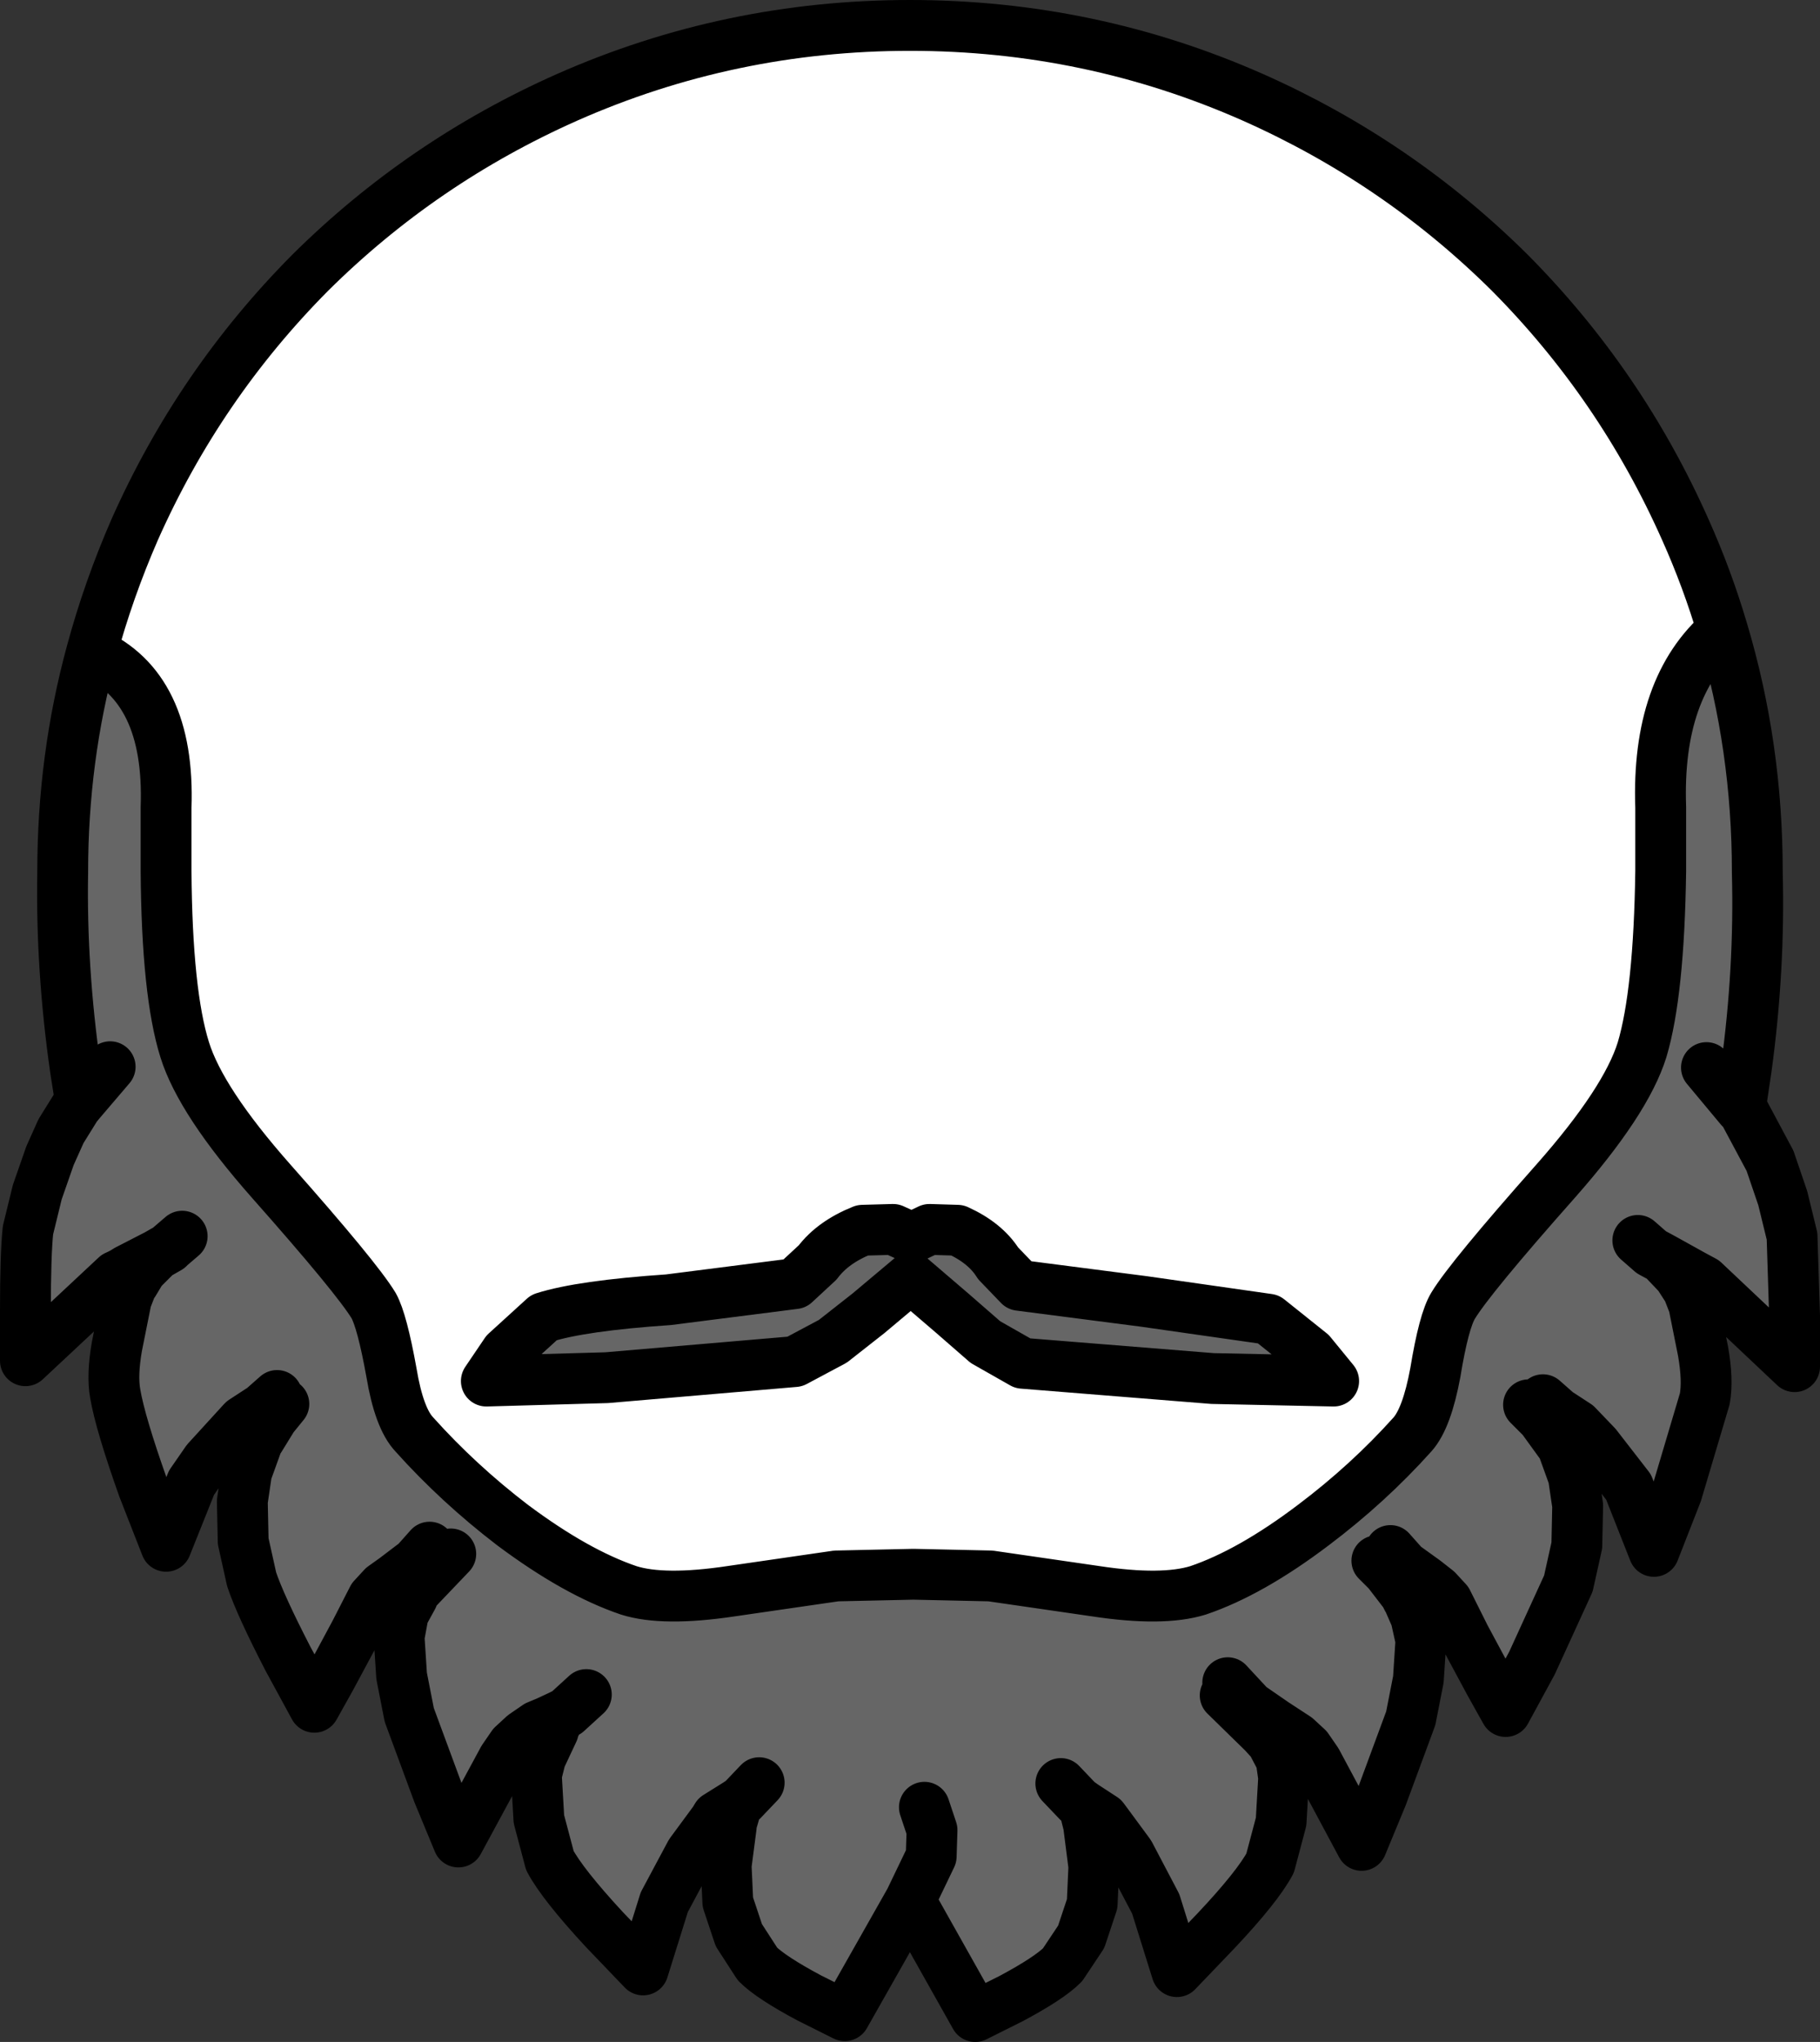 <?xml version="1.0" encoding="UTF-8" standalone="no"?>
<svg xmlns:xlink="http://www.w3.org/1999/xlink" height="120.5px" width="107.4px" xmlns="http://www.w3.org/2000/svg">
  <rect width="100%" height="100%" fill="#333333" stroke="none"/>
  <g transform="matrix(1.0, 0.0, 0.0, 1.0, 1.5, 1.5)">
    <path d="M3.9 37.0 Q4.9 33.3 6.45 29.75 10.25 21.2 16.8 14.6 23.4 8.05 31.95 4.25 41.55 0.0 52.2 0.0 62.85 0.0 72.45 4.25 81.0 8.05 87.6 14.6 94.15 21.2 97.95 29.75 99.25 32.65 100.15 35.7 96.25 39.05 96.5 46.15 L96.5 49.9 Q96.4 57.1 95.4 60.45 94.45 63.5 90.3 68.2 85.25 73.9 84.25 75.55 83.7 76.45 83.2 79.5 82.7 82.2 81.85 83.15 79.25 86.05 76.0 88.5 72.3 91.3 69.2 92.35 67.1 93.0 63.15 92.4 L56.95 91.5 52.4 91.4 47.85 91.5 41.65 92.4 Q37.65 93.0 35.6 92.35 32.5 91.3 28.75 88.5 25.55 86.05 22.95 83.15 22.05 82.2 21.6 79.5 21.05 76.45 20.55 75.55 19.55 73.9 14.5 68.2 10.35 63.5 9.4 60.45 8.35 57.1 8.3 49.9 L8.3 46.15 Q8.55 39.05 3.9 37.0 M22.85 92.75 L21.8 91.65 22.85 92.7 22.85 92.75" fill="#ffffff" fill-rule="evenodd" stroke="none"/>
    <path d="M100.15 35.7 Q102.2 42.55 102.2 49.95 L102.2 50.0 Q102.35 55.7 101.55 61.55 L101.2 63.9 101.4 64.1 102.95 67.0 103.7 69.2 104.25 71.45 104.4 76.15 104.4 79.15 99.05 74.1 98.4 73.75 96.6 72.75 97.55 73.75 98.0 74.45 98.1 74.6 98.45 75.5 99.0 78.25 Q99.3 79.95 99.1 81.05 L97.45 86.6 96.1 90.05 94.6 86.25 92.7 83.8 91.55 82.6 90.55 83.65 90.7 83.85 91.35 85.65 91.6 87.35 91.55 89.7 91.05 91.95 88.9 96.65 87.35 99.5 86.4 97.8 84.95 95.1 83.9 93.0 83.3 92.35 82.6 91.8 81.55 92.85 81.7 93.15 82.05 93.95 82.35 95.3 82.2 97.6 81.75 99.9 80.05 104.5 78.85 107.4 76.2 102.45 75.65 101.65 75.0 101.05 73.7 100.2 73.05 100.75 73.55 101.3 74.1 102.35 74.25 103.4 74.1 106.0 73.45 108.45 Q72.7 109.85 70.25 112.45 L67.95 114.85 66.7 110.85 65.15 107.9 63.75 106.0 63.6 105.8 62.45 105.05 62.75 106.25 62.75 106.3 63.05 108.65 62.95 110.85 62.3 112.8 61.2 114.45 Q60.4 115.25 58.15 116.45 L56.05 117.5 52.2 110.65 48.35 117.45 46.25 116.4 Q44.0 115.2 43.2 114.4 L42.1 112.7 41.45 110.75 41.35 108.6 41.65 106.3 41.65 106.25 41.65 106.15 42.0 104.95 40.8 105.7 40.65 105.95 39.25 107.85 37.7 110.75 36.45 114.75 34.15 112.35 Q31.7 109.7 30.95 108.3 L30.3 105.85 30.15 103.25 30.4 102.25 31.15 100.65 31.2 100.45 31.55 99.75 30.8 100.1 30.2 100.35 29.4 100.9 28.75 101.5 28.2 102.3 25.55 107.2 24.35 104.3 22.65 99.7 22.2 97.4 22.05 95.1 22.3 93.75 22.85 92.75 22.85 92.7 21.8 91.65 21.1 92.15 20.5 92.8 19.45 94.85 18.0 97.55 17.05 99.25 15.5 96.4 Q13.85 93.2 13.35 91.7 L12.85 89.45 12.8 87.1 13.05 85.4 13.7 83.6 13.8 83.45 12.8 82.4 10.7 84.7 9.8 86.0 8.3 89.75 6.95 86.3 Q5.6 82.5 5.3 80.75 5.1 79.65 5.4 77.95 L5.95 75.2 6.3 74.3 6.4 74.2 6.85 73.45 7.75 72.55 6.0 73.45 Q5.7 73.65 5.35 73.8 L0.0 78.8 0.0 75.85 Q0.0 72.55 0.15 71.1 L0.7 68.85 1.45 66.7 2.1 65.25 3.0 63.8 3.25 63.5 2.95 61.6 Q2.1 55.65 2.2 50.0 L2.2 49.95 Q2.2 43.25 3.9 37.0 8.55 39.05 8.3 46.15 L8.3 49.9 Q8.35 57.1 9.4 60.45 10.35 63.5 14.5 68.2 19.55 73.9 20.55 75.55 21.05 76.45 21.6 79.5 22.05 82.2 22.95 83.15 25.55 86.05 28.75 88.5 32.5 91.3 35.6 92.35 37.65 93.0 41.65 92.4 L47.85 91.5 52.4 91.4 56.95 91.5 63.15 92.4 Q67.1 93.0 69.2 92.35 72.3 91.3 76.0 88.5 79.25 86.05 81.85 83.15 82.7 82.2 83.2 79.5 83.7 76.45 84.25 75.55 85.25 73.9 90.3 68.2 94.45 63.5 95.4 60.45 96.4 57.1 96.5 49.9 L96.5 46.15 Q96.25 39.05 100.15 35.7 M5.0 61.45 L3.25 63.5 5.0 61.45 M21.8 91.65 L23.05 90.7 23.85 89.8 23.05 90.7 21.8 91.65 M25.1 90.2 L23.0 92.4 22.85 92.7 23.0 92.4 25.1 90.2 M9.25 71.45 L8.55 72.05 8.45 72.15 7.75 72.55 8.45 72.15 8.55 72.05 9.25 71.45 M52.2 110.65 L53.45 108.05 53.5 106.5 53.05 105.15 53.5 106.5 53.45 108.05 52.2 110.65 M33.1 98.5 L31.95 99.55 31.55 99.75 31.95 99.55 33.1 98.5 M95.15 71.7 L95.95 72.4 96.6 72.75 95.95 72.4 95.15 71.7 M12.8 82.4 L12.85 82.35 14.0 81.6 14.85 80.85 14.0 81.6 12.85 82.35 12.8 82.4 M15.25 81.35 L14.6 82.15 13.8 83.45 14.6 82.15 15.25 81.35 M43.3 103.7 L42.3 104.75 42.0 104.95 42.3 104.75 43.3 103.7 M73.05 100.75 L70.8 98.55 73.05 100.75 M70.95 97.8 L72.25 99.2 73.7 100.2 72.25 99.2 70.95 97.8 M81.55 92.85 L81.4 92.55 80.4 91.25 79.75 90.6 80.4 91.25 81.4 92.55 81.55 92.85 M80.55 90.0 L81.35 90.9 82.6 91.8 81.35 90.9 80.55 90.0 M90.55 83.65 L89.5 82.2 88.7 81.4 89.5 82.2 90.55 83.65 M89.55 81.1 L90.4 81.85 91.55 82.6 90.4 81.85 89.55 81.1 M101.2 63.9 L99.2 61.5 101.2 63.9 M61.1 103.75 L62.1 104.8 62.45 105.05 62.1 104.8 61.1 103.75" fill="#666666" fill-rule="evenodd" stroke="none"/>
    <path d="M98.4 73.75 L98.0 74.45 97.55 73.75 96.6 72.75 98.4 73.75 M63.75 106.0 L62.75 106.3 62.75 106.25 62.45 105.05 63.6 105.8 63.75 106.0 M41.65 106.3 L40.65 105.95 40.8 105.7 42.0 104.95 41.65 106.15 41.65 106.25 41.65 106.3 M31.2 100.45 L30.8 100.1 31.55 99.75 31.2 100.45 M6.4 74.2 L6.0 73.45 7.75 72.55 6.85 73.45 6.4 74.2" fill="#926715" fill-rule="evenodd" stroke="none"/>
    <path d="M3.9 37.0 Q4.9 33.3 6.45 29.75 10.25 21.2 16.8 14.6 23.4 8.05 31.95 4.25 41.55 0.0 52.2 0.0 62.85 0.0 72.45 4.25 81.0 8.05 87.6 14.6 94.15 21.2 97.95 29.75 99.25 32.65 100.15 35.7 102.2 42.55 102.2 49.95 L102.2 50.0 Q102.35 55.7 101.55 61.55 L101.2 63.9 101.4 64.1 102.95 67.0 103.7 69.2 104.25 71.45 104.4 76.15 104.4 79.15 99.05 74.1 98.4 73.75 98.0 74.45 98.1 74.6 98.45 75.5 99.0 78.25 Q99.3 79.95 99.1 81.05 L97.45 86.6 96.1 90.05 94.6 86.25 92.7 83.8 91.55 82.6 90.55 83.65 90.7 83.85 91.35 85.65 91.6 87.35 91.55 89.7 91.05 91.95 88.9 96.65 87.35 99.5 86.4 97.8 84.95 95.1 83.9 93.0 83.3 92.35 82.6 91.8 81.55 92.85 M81.7 93.15 L82.05 93.95 82.35 95.3 82.2 97.6 81.75 99.9 80.05 104.5 78.85 107.4 76.2 102.45 75.65 101.65 75.0 101.05 73.7 100.2 72.25 99.2 70.95 97.8 M73.05 100.75 L73.55 101.3 74.1 102.35 74.25 103.4 74.1 106.0 73.45 108.45 Q72.7 109.85 70.25 112.45 L67.95 114.85 66.7 110.85 65.15 107.9 63.75 106.0 62.75 106.3 63.05 108.65 62.95 110.85 62.3 112.8 61.2 114.45 Q60.4 115.25 58.15 116.45 L56.05 117.5 52.2 110.65 48.35 117.45 46.25 116.4 Q44.0 115.2 43.2 114.4 L42.1 112.7 41.45 110.75 41.35 108.6 41.65 106.3 40.65 105.95 39.25 107.85 37.7 110.75 36.45 114.75 34.15 112.35 Q31.7 109.7 30.95 108.3 L30.3 105.85 30.15 103.25 30.4 102.25 31.15 100.65 M31.2 100.45 L30.8 100.1 30.2 100.35 29.4 100.9 28.75 101.5 28.2 102.3 25.55 107.2 24.35 104.3 22.65 99.7 22.2 97.4 22.05 95.1 22.3 93.75 22.85 92.75 21.8 91.65 21.1 92.15 20.5 92.8 19.45 94.85 18.0 97.55 17.05 99.25 15.5 96.4 Q13.85 93.2 13.35 91.7 L12.85 89.45 12.8 87.1 13.05 85.4 13.7 83.6 13.8 83.45 12.8 82.4 10.7 84.7 9.8 86.0 8.3 89.75 6.95 86.3 Q5.6 82.5 5.3 80.75 5.1 79.65 5.4 77.95 L5.95 75.2 6.3 74.3 6.4 74.2 6.0 73.45 Q5.7 73.65 5.35 73.8 L0.0 78.8 0.0 75.85 Q0.0 72.55 0.15 71.1 L0.7 68.85 1.45 66.7 2.1 65.25 3.0 63.8 3.25 63.5 2.95 61.6 Q2.1 55.65 2.2 50.0 L2.2 49.95 Q2.2 43.25 3.9 37.0 8.55 39.05 8.3 46.15 L8.3 49.9 Q8.35 57.1 9.4 60.45 10.35 63.5 14.5 68.2 19.55 73.9 20.55 75.55 21.05 76.45 21.6 79.5 22.05 82.2 22.95 83.15 25.55 86.05 28.75 88.5 32.5 91.3 35.6 92.35 37.65 93.0 41.65 92.4 L47.85 91.5 52.4 91.4 56.95 91.5 63.15 92.4 Q67.1 93.0 69.2 92.35 72.3 91.3 76.0 88.5 79.25 86.05 81.85 83.15 82.7 82.2 83.2 79.5 83.7 76.45 84.25 75.55 85.25 73.9 90.3 68.2 94.45 63.5 95.4 60.45 96.4 57.1 96.5 49.9 L96.5 46.15 Q96.25 39.05 100.15 35.7 M3.25 63.5 L5.0 61.45 M6.4 74.2 L6.85 73.45 7.75 72.55 6.0 73.45 M7.75 72.55 L8.45 72.15 8.55 72.05 9.25 71.45 M22.85 92.7 L23.0 92.4 25.1 90.2 M23.85 89.8 L23.05 90.7 21.8 91.65 22.85 92.7 22.85 92.75 M31.2 100.45 L31.55 99.75 30.8 100.1 M31.55 99.75 L31.95 99.55 33.1 98.5 M53.05 105.15 L53.5 106.5 53.45 108.05 52.2 110.65 M41.65 106.3 L41.65 106.25 41.65 106.15 42.0 104.95 40.8 105.7 40.65 105.95 M42.0 104.95 L42.3 104.75 43.3 103.7 M13.8 83.45 L14.6 82.15 15.25 81.35 M14.85 80.85 L14.0 81.6 12.85 82.35 12.8 82.4 M96.6 72.75 L95.95 72.4 95.15 71.7 M98.4 73.75 L96.6 72.75 97.55 73.75 98.0 74.45 M99.2 61.5 L101.2 63.9 M91.55 82.6 L90.4 81.85 89.55 81.1 M88.7 81.4 L89.5 82.2 90.55 83.65 M82.6 91.8 L81.35 90.9 80.55 90.0 M79.75 90.6 L80.4 91.25 81.4 92.55 81.55 92.85 M70.8 98.55 L73.05 100.75 M63.75 106.0 L63.6 105.8 62.45 105.05 62.75 106.25 62.75 106.3 M62.45 105.05 L62.1 104.8 61.1 103.75" fill="none" stroke="#000000" stroke-linecap="round" stroke-linejoin="round" stroke-width="3.0"/>
    <path d="M46.75 73.0 Q47.65 71.8 49.4 71.1 L51.2 71.05 52.3 71.55 53.35 71.05 55.0 71.1 Q56.65 71.85 57.4 73.05 L58.65 74.35 66.0 75.3 73.35 76.35 75.85 78.35 77.2 80.0 70.05 79.85 58.85 78.95 56.65 77.7 54.7 76.0 52.25 73.9 49.75 76.0 47.65 77.65 45.4 78.85 34.3 79.8 27.2 80.0 28.35 78.3 30.6 76.25 Q32.8 75.55 37.95 75.2 L45.4 74.25 46.75 73.0" fill="#666666" fill-rule="evenodd" stroke="none"/>
    <path d="M46.75 73.0 Q47.65 71.8 49.4 71.1 L51.2 71.05 52.3 71.55 53.35 71.05 55.0 71.1 Q56.65 71.85 57.4 73.05 L58.65 74.35 66.0 75.3 73.35 76.35 75.85 78.35 77.2 80.0 70.05 79.85 58.85 78.95 56.65 77.7 54.7 76.0 52.25 73.9 49.75 76.0 47.65 77.65 45.4 78.85 34.3 79.8 27.2 80.0 28.35 78.3 30.6 76.25 Q32.8 75.55 37.95 75.2 L45.4 74.25 46.75 73.0 Z" fill="none" stroke="#000000" stroke-linecap="round" stroke-linejoin="round" stroke-width="3.0"/>
  </g>
</svg>
